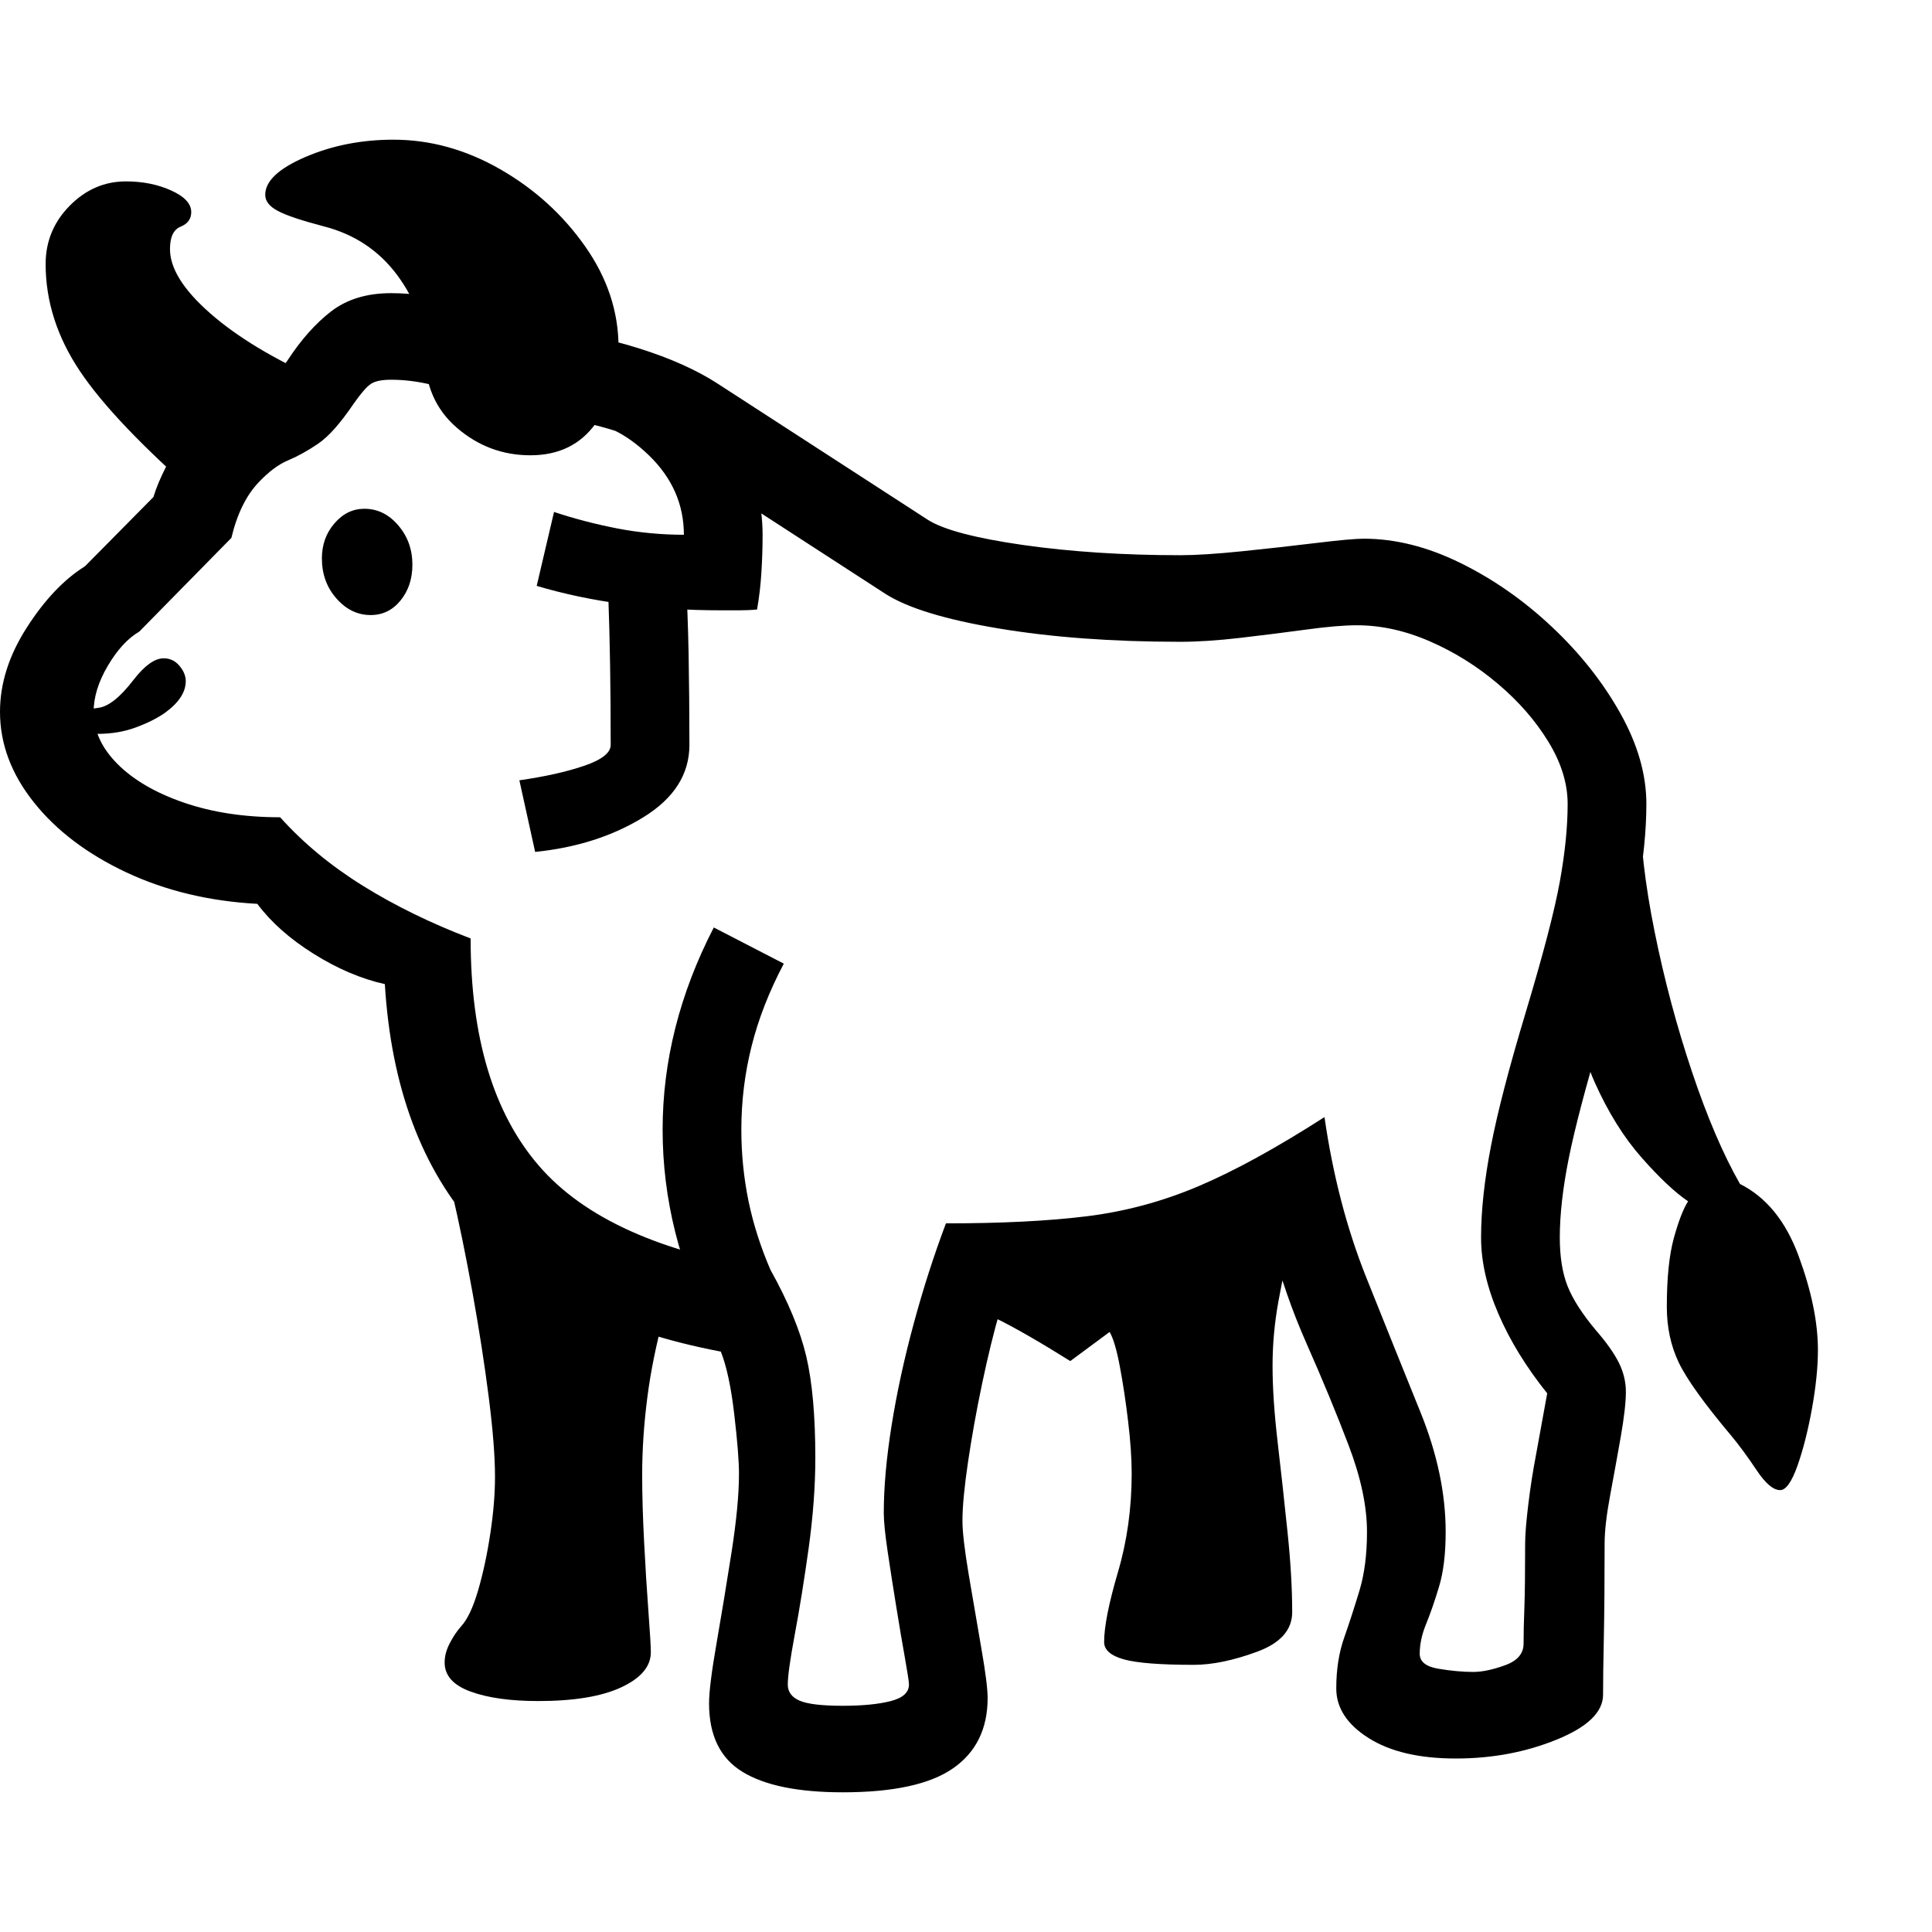 <svg version="1.1" xmlns="http://www.w3.org/2000/svg" style="fill:rgba(0,0,0,1.0)" width="256" height="256" viewBox="0 0 38.359 32.812">
  <defs>
    <style type="text/css" id="current-color-scheme">.ColorScheme-Text { color:#000000; }</style>
  </defs><path class="ColorScheme-Text" fill="currentColor" d="M16.734 32.812 C15.849 32.812 15.185 32.677 14.742 32.406 C14.299 32.135 14.078 31.682 14.078 31.047 C14.078 30.818 14.128 30.419 14.227 29.852 C14.326 29.284 14.424 28.685 14.523 28.055 C14.622 27.424 14.672 26.901 14.672 26.484 C14.672 26.234 14.641 25.841 14.578 25.305 C14.516 24.768 14.427 24.354 14.312 24.062 C12.177 23.656 10.563 22.852 9.469 21.648 C8.375 20.445 7.766 18.818 7.641 16.766 C7.172 16.661 6.701 16.461 6.227 16.164 C5.753 15.867 5.38 15.536 5.109 15.172 C4.151 15.12 3.284 14.911 2.508 14.547 C1.732 14.182 1.12 13.719 0.672 13.156 C0.224 12.594 0 11.995 0 11.359 C0 10.797 0.177 10.24 0.531 9.688 C0.885 9.135 1.271 8.729 1.688 8.469 L3.047 7.094 C3.099 6.917 3.185 6.711 3.305 6.477 C3.424 6.242 3.589 6.005 3.797 5.766 C4.057 5.474 4.302 5.273 4.531 5.164 C4.76 5.055 4.974 4.956 5.172 4.867 C5.37 4.779 5.547 4.62 5.703 4.391 C5.974 3.974 6.266 3.646 6.578 3.406 C6.891 3.167 7.286 3.047 7.766 3.047 C8.193 3.047 8.615 3.112 9.031 3.242 C9.448 3.372 9.836 3.505 10.195 3.641 C10.555 3.776 10.849 3.844 11.078 3.844 C11.516 3.844 12.049 3.943 12.68 4.141 C13.31 4.339 13.833 4.573 14.25 4.844 L18.422 7.547 C18.734 7.745 19.365 7.911 20.312 8.047 C21.26 8.182 22.302 8.25 23.438 8.25 C23.74 8.25 24.146 8.224 24.656 8.172 C25.167 8.12 25.656 8.065 26.125 8.008 C26.594 7.951 26.911 7.922 27.078 7.922 C27.703 7.922 28.344 8.083 29 8.406 C29.656 8.729 30.263 9.154 30.82 9.68 C31.378 10.206 31.828 10.776 32.172 11.391 C32.516 12.005 32.688 12.604 32.688 13.188 C32.688 13.719 32.628 14.312 32.508 14.969 C32.388 15.625 32.151 16.552 31.797 17.75 C31.484 18.802 31.268 19.625 31.148 20.219 C31.029 20.813 30.969 21.339 30.969 21.797 C30.969 22.182 31.021 22.505 31.125 22.766 C31.229 23.026 31.417 23.318 31.688 23.641 C31.896 23.88 32.047 24.094 32.141 24.281 C32.234 24.469 32.281 24.661 32.281 24.859 C32.281 25.068 32.247 25.365 32.18 25.75 C32.112 26.135 32.042 26.523 31.969 26.914 C31.896 27.305 31.859 27.625 31.859 27.875 C31.859 28.604 31.854 29.219 31.844 29.719 C31.833 30.219 31.828 30.604 31.828 30.875 C31.828 31.219 31.521 31.516 30.906 31.766 C30.292 32.016 29.625 32.141 28.906 32.141 C28.177 32.141 27.599 32.005 27.172 31.734 C26.745 31.464 26.531 31.135 26.531 30.75 C26.531 30.375 26.583 30.039 26.688 29.742 C26.792 29.445 26.893 29.133 26.992 28.805 C27.091 28.477 27.141 28.089 27.141 27.641 C27.141 27.13 27.018 26.555 26.773 25.914 C26.529 25.273 26.255 24.612 25.953 23.93 C25.651 23.247 25.422 22.589 25.266 21.953 C24.391 22.339 23.536 22.641 22.703 22.859 C21.87 23.078 20.922 23.203 19.859 23.234 C19.734 23.661 19.615 24.148 19.5 24.695 C19.385 25.242 19.292 25.763 19.219 26.258 C19.146 26.753 19.109 27.141 19.109 27.422 C19.109 27.641 19.151 27.997 19.234 28.492 C19.318 28.987 19.401 29.474 19.484 29.953 C19.568 30.432 19.609 30.76 19.609 30.938 C19.609 31.552 19.38 32.018 18.922 32.336 C18.464 32.654 17.734 32.812 16.734 32.812 Z M10.688 31 C10.135 31 9.688 30.938 9.344 30.812 C9 30.687 8.828 30.495 8.828 30.234 C8.828 30.109 8.862 29.982 8.93 29.852 C8.997 29.721 9.073 29.609 9.156 29.516 C9.281 29.38 9.393 29.143 9.492 28.805 C9.591 28.466 9.672 28.091 9.734 27.68 C9.797 27.268 9.828 26.891 9.828 26.547 C9.828 26.141 9.786 25.612 9.703 24.961 C9.62 24.31 9.513 23.622 9.383 22.898 C9.253 22.174 9.115 21.5 8.969 20.875 L13.188 23.328 C13.031 23.901 12.919 24.451 12.852 24.977 C12.784 25.503 12.75 26.016 12.75 26.516 C12.75 26.901 12.763 27.346 12.789 27.852 C12.815 28.357 12.844 28.818 12.875 29.234 C12.906 29.651 12.922 29.917 12.922 30.031 C12.922 30.313 12.727 30.544 12.336 30.727 C11.945 30.909 11.396 31 10.688 31 Z M1.938 11.797 C1.74 11.797 1.641 11.708 1.641 11.531 C1.641 11.385 1.742 11.302 1.945 11.281 C2.148 11.26 2.385 11.073 2.656 10.719 C2.875 10.437 3.073 10.297 3.25 10.297 C3.375 10.297 3.479 10.346 3.562 10.445 C3.646 10.544 3.688 10.646 3.688 10.75 C3.688 10.969 3.552 11.177 3.281 11.375 C3.135 11.479 2.945 11.576 2.711 11.664 C2.477 11.753 2.219 11.797 1.938 11.797 Z M14.141 23.641 C13.818 23.005 13.573 22.354 13.406 21.688 C13.24 21.021 13.156 20.344 13.156 19.656 C13.156 18.292 13.495 16.953 14.172 15.641 L15.562 16.359 C15.271 16.911 15.057 17.458 14.922 18 C14.786 18.542 14.719 19.094 14.719 19.656 C14.719 20.135 14.766 20.604 14.859 21.062 C14.953 21.521 15.099 21.979 15.297 22.438 Z M23.703 30.281 C23.036 30.281 22.573 30.245 22.312 30.172 C22.052 30.099 21.922 29.984 21.922 29.828 C21.922 29.526 22.013 29.065 22.195 28.445 C22.378 27.826 22.469 27.172 22.469 26.484 C22.469 26.182 22.445 25.836 22.398 25.445 C22.352 25.055 22.297 24.693 22.234 24.359 C22.172 24.026 22.104 23.797 22.031 23.672 L21.25 24.25 C20.635 23.865 20.141 23.581 19.766 23.398 C19.391 23.216 19.021 23.125 18.656 23.125 L25.688 21.625 C25.562 22.156 25.461 22.635 25.383 23.062 C25.305 23.49 25.266 23.917 25.266 24.344 C25.266 24.771 25.299 25.276 25.367 25.859 C25.435 26.443 25.5 27.034 25.562 27.633 C25.625 28.232 25.656 28.766 25.656 29.234 C25.656 29.589 25.422 29.852 24.953 30.023 C24.484 30.195 24.068 30.281 23.703 30.281 Z M16.734 31.094 C17.13 31.094 17.448 31.062 17.688 31 C17.927 30.938 18.047 30.828 18.047 30.672 C18.047 30.62 18.021 30.448 17.969 30.156 C17.917 29.865 17.859 29.526 17.797 29.141 C17.734 28.755 17.677 28.388 17.625 28.039 C17.573 27.69 17.547 27.432 17.547 27.266 C17.547 26.755 17.599 26.174 17.703 25.523 C17.807 24.872 17.953 24.201 18.141 23.508 C18.328 22.815 18.542 22.151 18.781 21.516 C19.885 21.516 20.818 21.469 21.578 21.375 C22.339 21.281 23.076 21.083 23.789 20.781 C24.503 20.479 25.339 20.021 26.297 19.406 C26.464 20.563 26.74 21.622 27.125 22.586 C27.51 23.549 27.87 24.443 28.203 25.266 C28.536 26.089 28.703 26.88 28.703 27.641 C28.703 28.078 28.659 28.443 28.57 28.734 C28.482 29.026 28.396 29.273 28.312 29.477 C28.229 29.68 28.188 29.875 28.188 30.062 C28.188 30.219 28.312 30.318 28.562 30.359 C28.813 30.401 29.042 30.422 29.25 30.422 C29.427 30.422 29.638 30.378 29.883 30.289 C30.128 30.201 30.25 30.057 30.25 29.859 C30.25 29.661 30.255 29.424 30.266 29.148 C30.276 28.872 30.281 28.448 30.281 27.875 C30.281 27.698 30.302 27.438 30.344 27.094 C30.385 26.75 30.438 26.417 30.5 26.094 L30.719 24.891 C30.302 24.37 29.979 23.844 29.75 23.312 C29.521 22.781 29.406 22.276 29.406 21.797 C29.406 21.266 29.471 20.661 29.602 19.984 C29.732 19.307 29.964 18.417 30.297 17.312 C30.641 16.167 30.865 15.307 30.969 14.734 C31.073 14.161 31.125 13.646 31.125 13.188 C31.125 12.781 30.997 12.37 30.742 11.953 C30.487 11.536 30.154 11.154 29.742 10.805 C29.331 10.456 28.88 10.174 28.391 9.961 C27.901 9.747 27.417 9.641 26.938 9.641 C26.687 9.641 26.352 9.669 25.93 9.727 C25.508 9.784 25.073 9.839 24.625 9.891 C24.177 9.943 23.781 9.969 23.438 9.969 C22.083 9.969 20.878 9.88 19.82 9.703 C18.763 9.526 18.016 9.297 17.578 9.016 L13.406 6.312 C13.104 6.115 12.716 5.94 12.242 5.789 C11.768 5.638 11.38 5.562 11.078 5.562 C10.536 5.562 9.979 5.43 9.406 5.164 C8.833 4.898 8.286 4.766 7.766 4.766 C7.578 4.766 7.443 4.794 7.359 4.852 C7.276 4.909 7.161 5.042 7.016 5.25 C6.755 5.635 6.521 5.898 6.312 6.039 C6.104 6.18 5.906 6.289 5.719 6.367 C5.531 6.445 5.339 6.589 5.141 6.797 C4.891 7.057 4.708 7.427 4.594 7.906 L2.766 9.766 C2.536 9.901 2.328 10.128 2.141 10.445 C1.953 10.763 1.859 11.068 1.859 11.359 C1.859 11.734 2.018 12.081 2.336 12.398 C2.654 12.716 3.094 12.971 3.656 13.164 C4.219 13.357 4.854 13.453 5.562 13.453 C6.021 13.964 6.568 14.417 7.203 14.812 C7.839 15.208 8.552 15.557 9.344 15.859 C9.344 17.818 9.794 19.32 10.695 20.367 C11.596 21.414 13.13 22.104 15.297 22.438 C15.651 23.073 15.888 23.646 16.008 24.156 C16.128 24.667 16.188 25.339 16.188 26.172 C16.188 26.734 16.143 27.333 16.055 27.969 C15.966 28.604 15.875 29.172 15.781 29.672 C15.688 30.172 15.641 30.505 15.641 30.672 C15.641 30.818 15.719 30.924 15.875 30.992 C16.031 31.06 16.318 31.094 16.734 31.094 Z M7.359 9.438 C7.099 9.438 6.872 9.328 6.68 9.109 C6.487 8.891 6.391 8.625 6.391 8.312 C6.391 8.042 6.474 7.81 6.641 7.617 C6.807 7.424 7.005 7.328 7.234 7.328 C7.495 7.328 7.719 7.437 7.906 7.656 C8.094 7.875 8.188 8.135 8.188 8.438 C8.188 8.719 8.109 8.956 7.953 9.148 C7.797 9.341 7.599 9.438 7.359 9.438 Z M3.984 7.109 C2.839 6.109 2.039 5.271 1.586 4.594 C1.133 3.917 0.906 3.208 0.906 2.469 C0.906 2.021 1.065 1.635 1.383 1.312 C1.701 0.99 2.073 0.828 2.5 0.828 C2.833 0.828 3.133 0.888 3.398 1.008 C3.664 1.128 3.797 1.271 3.797 1.438 C3.797 1.573 3.727 1.669 3.586 1.727 C3.445 1.784 3.375 1.932 3.375 2.172 C3.375 2.557 3.643 2.984 4.18 3.453 C4.716 3.922 5.443 4.359 6.359 4.766 Z M10.625 14.141 L10.312 12.719 C10.823 12.646 11.253 12.549 11.602 12.43 C11.951 12.31 12.125 12.172 12.125 12.016 C12.125 10.88 12.109 9.901 12.078 9.078 L13.609 8.625 C13.641 9.104 13.661 9.633 13.672 10.211 C13.682 10.789 13.688 11.391 13.688 12.016 C13.688 12.599 13.383 13.078 12.773 13.453 C12.164 13.828 11.448 14.057 10.625 14.141 Z M10.531 6.266 C9.979 6.266 9.492 6.083 9.07 5.719 C8.648 5.354 8.438 4.87 8.438 4.266 C8.438 3.714 8.255 3.19 7.891 2.695 C7.526 2.201 7.036 1.875 6.422 1.719 C5.984 1.604 5.682 1.503 5.516 1.414 C5.349 1.326 5.266 1.219 5.266 1.094 C5.266 0.823 5.531 0.573 6.062 0.344 C6.594 0.115 7.177 -0 7.812 -0 C8.542 -0 9.247 0.195 9.93 0.586 C10.612 0.977 11.174 1.487 11.617 2.117 C12.06 2.747 12.281 3.417 12.281 4.125 C12.281 4.708 12.13 5.211 11.828 5.633 C11.526 6.055 11.094 6.266 10.531 6.266 Z M14.328 9.344 C12.964 9.344 11.74 9.182 10.656 8.859 L11 7.391 C11.406 7.526 11.826 7.635 12.258 7.719 C12.69 7.802 13.13 7.844 13.578 7.844 C13.578 7.24 13.346 6.714 12.883 6.266 C12.419 5.818 11.943 5.594 11.453 5.594 L11.453 4.031 C12.12 4.031 12.732 4.216 13.289 4.586 C13.846 4.956 14.294 5.43 14.633 6.008 C14.971 6.586 15.141 7.198 15.141 7.844 C15.141 8.094 15.133 8.344 15.117 8.594 C15.102 8.844 15.073 9.089 15.031 9.328 C14.917 9.339 14.799 9.344 14.68 9.344 C14.56 9.344 14.443 9.344 14.328 9.344 Z M35.344 26.812 C35.208 26.812 35.052 26.68 34.875 26.414 C34.698 26.148 34.531 25.922 34.375 25.734 C33.833 25.089 33.484 24.602 33.328 24.273 C33.172 23.945 33.094 23.578 33.094 23.172 C33.094 22.599 33.141 22.143 33.234 21.805 C33.328 21.466 33.422 21.224 33.516 21.078 C33.255 20.901 32.948 20.612 32.594 20.211 C32.24 19.81 31.93 19.313 31.664 18.719 C31.398 18.125 31.266 17.453 31.266 16.703 L32.562 13.188 C32.562 13.927 32.659 14.773 32.852 15.727 C33.044 16.68 33.292 17.607 33.594 18.508 C33.896 19.409 34.214 20.151 34.547 20.734 C35.068 20.995 35.456 21.471 35.711 22.164 C35.966 22.857 36.094 23.479 36.094 24.031 C36.094 24.365 36.055 24.75 35.977 25.188 C35.898 25.625 35.802 26.005 35.688 26.328 C35.573 26.651 35.458 26.812 35.344 26.812 Z M38.359 27.344" /></svg>